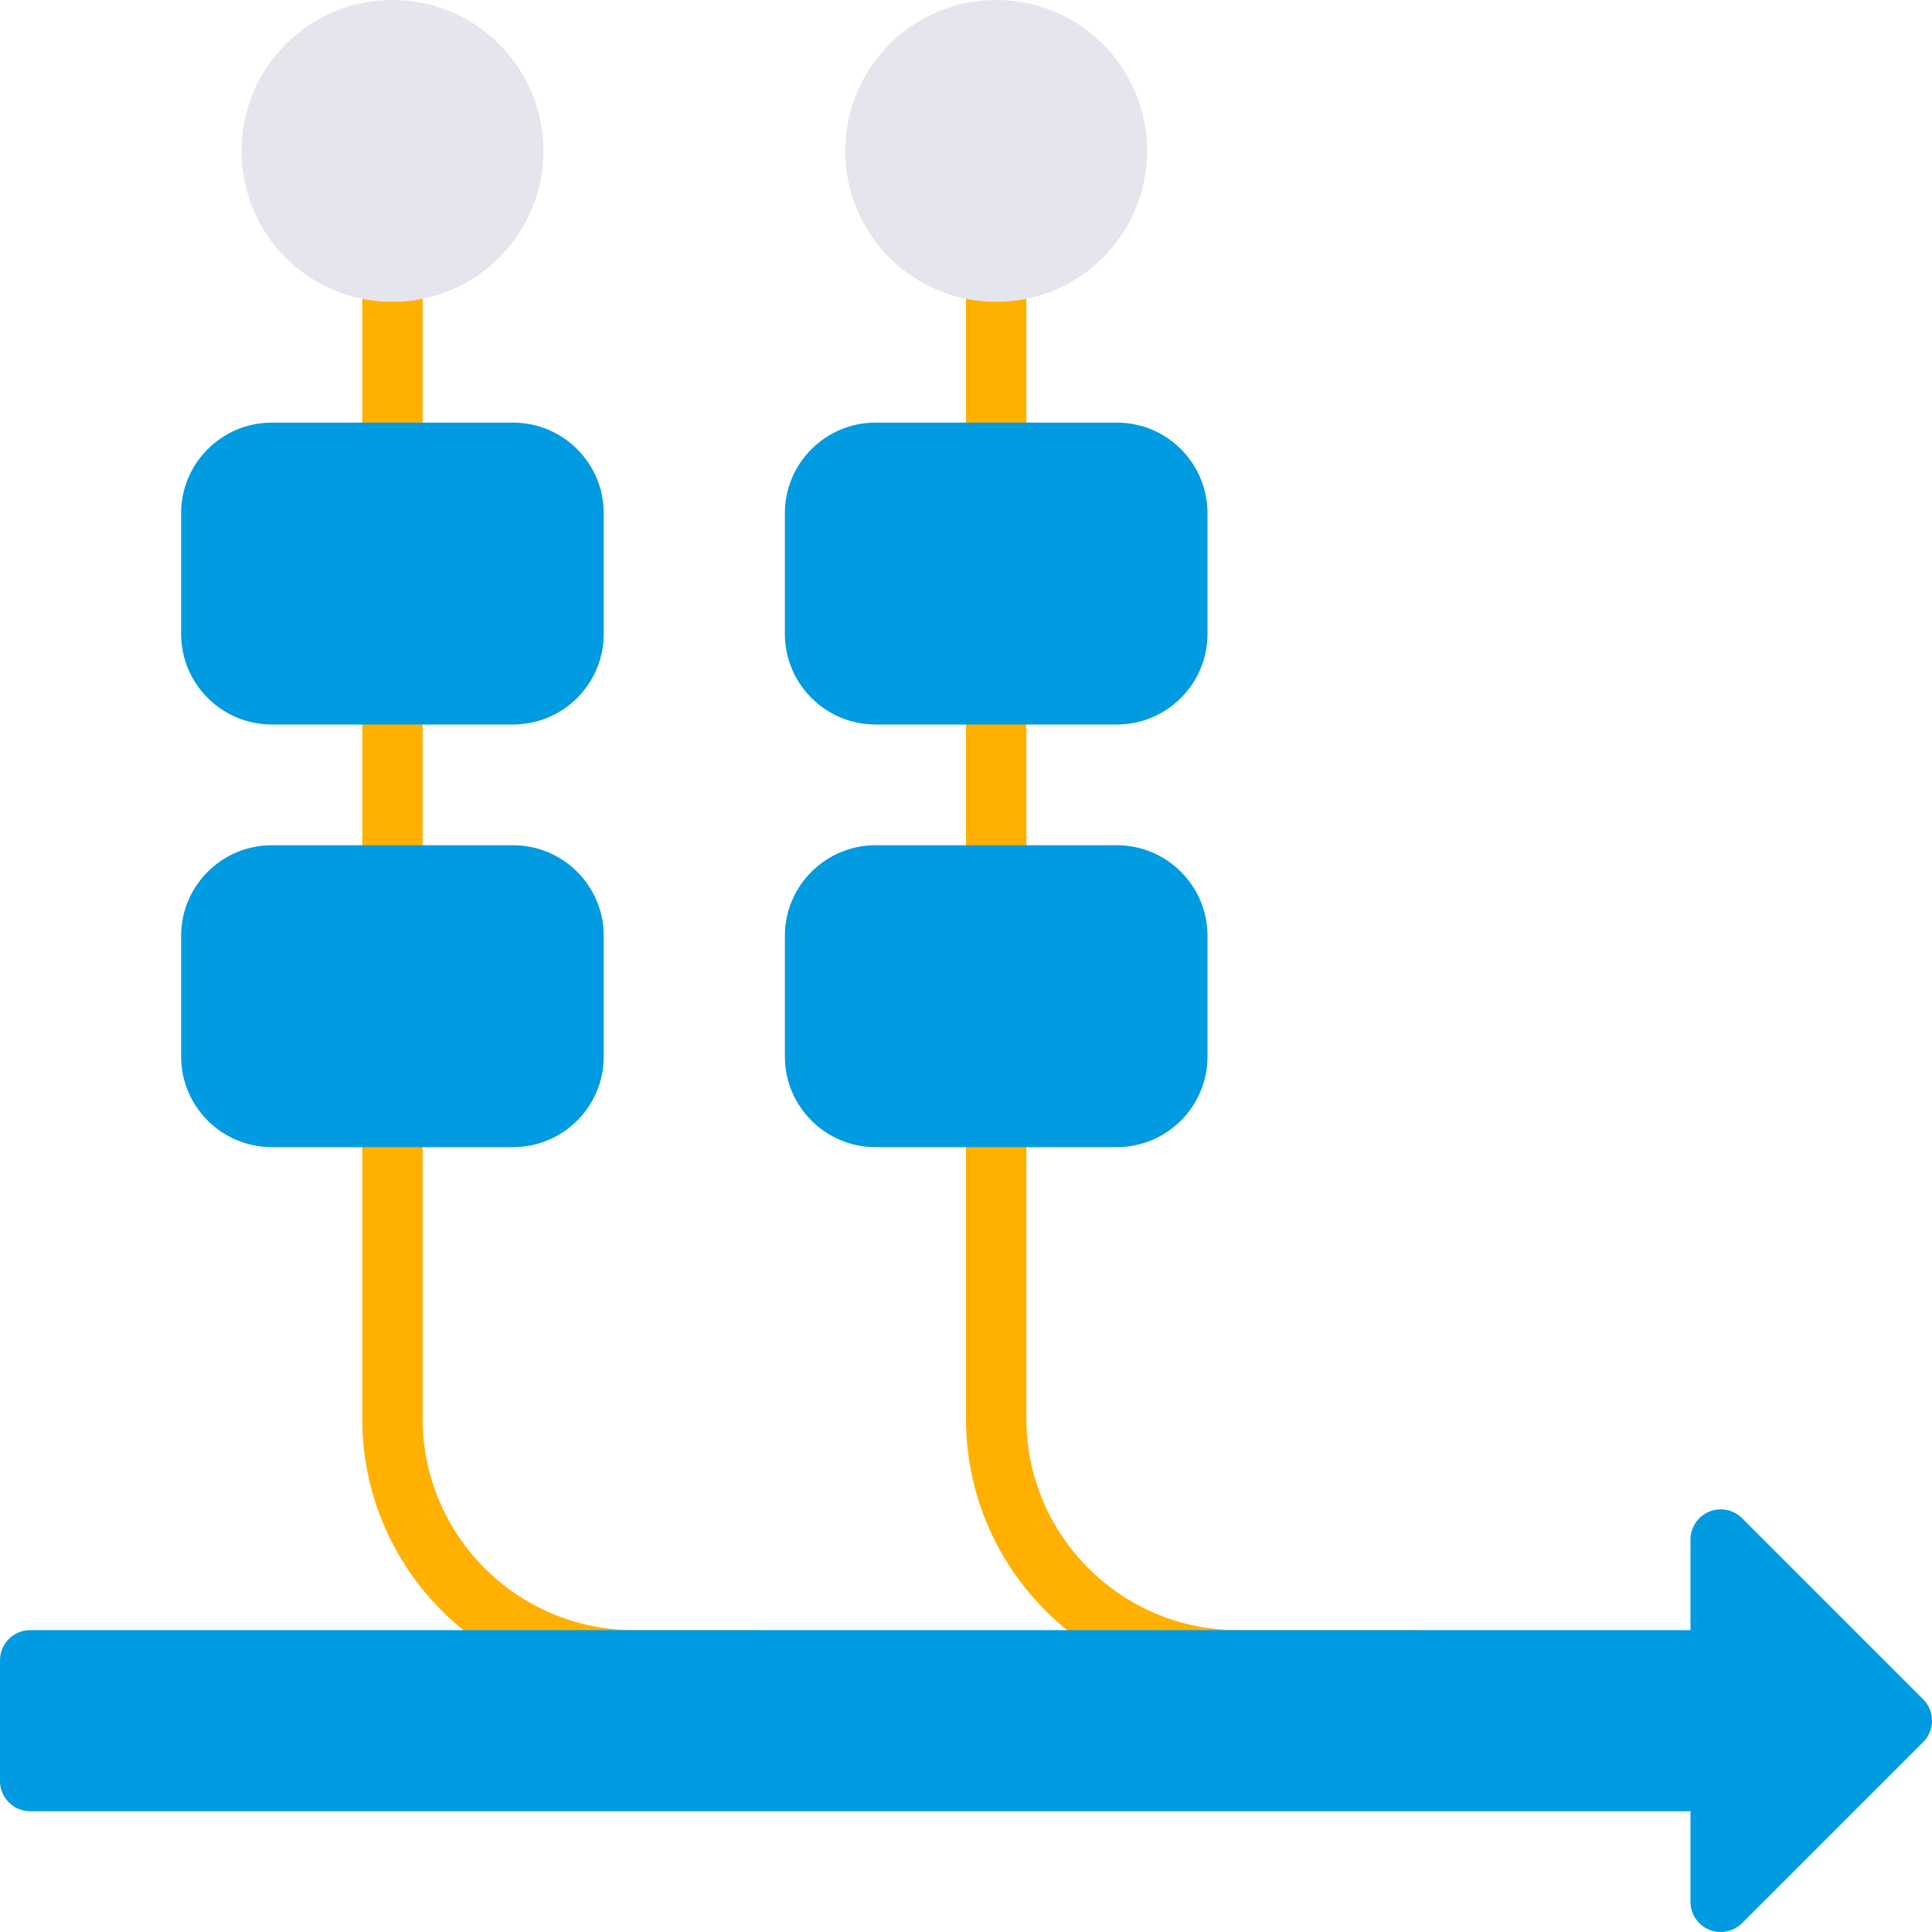 <?xml version="1.0" encoding="utf-8"?>
<!-- Generator: Adobe Illustrator 21.0.0, SVG Export Plug-In . SVG Version: 6.00 Build 0)  -->
<svg version="1.1" id="flat" xmlns="http://www.w3.org/2000/svg" xmlns:xlink="http://www.w3.org/1999/xlink" x="0px" y="0px"
	 viewBox="0 0 32 32" enable-background="new 0 0 32 32" xml:space="preserve">
<g>
	<path fill="#FFB000" d="M6.5,8C6.224,8,6,7.776,6,7.5v-3C6,4.224,6.224,4,6.5,4S7,4.224,7,4.5v3C7,7.776,6.776,8,6.5,8z"/>
</g>
<g>
	<path fill="#FFB000" d="M16.5,8C16.224,8,16,7.776,16,7.5v-3C16,4.224,16.224,4,16.5,4S17,4.224,17,4.5v3C17,7.776,16.776,8,16.5,8
		z"/>
</g>
<g>
	<path fill="#FFB000" d="M6.5,15C6.224,15,6,14.776,6,14.5v-3C6,11.224,6.224,11,6.5,11S7,11.224,7,11.5v3C7,14.776,6.776,15,6.5,15
		z"/>
</g>
<g>
	<path fill="#FFB000" d="M16.5,15c-0.276,0-0.5-0.224-0.5-0.5v-3c0-0.276,0.224-0.5,0.5-0.5s0.5,0.224,0.5,0.5v3
		C17,14.776,16.776,15,16.5,15z"/>
</g>
<g>
	<path fill="#FFB000" d="M12.5,28h-2C8.019,28,6,25.981,6,23.5v-5C6,18.224,6.224,18,6.5,18S7,18.224,7,18.5v5
		c0,1.93,1.57,3.5,3.5,3.5h2c0.276,0,0.5,0.224,0.5,0.5S12.776,28,12.5,28z"/>
</g>
<g>
	<path fill="#FFB000" d="M23.5,28h-3c-2.481,0-4.5-2.019-4.5-4.5v-5c0-0.276,0.224-0.5,0.5-0.5s0.5,0.224,0.5,0.5v5
		c0,1.93,1.57,3.5,3.5,3.5h3c0.276,0,0.5,0.224,0.5,0.5S23.776,28,23.5,28z"/>
</g>
<g>
	<path fill="#009BE0" d="M8.5,7h-4C3.673,7,3,7.673,3,8.5v2C3,11.327,3.673,12,4.5,12h4c0.827,0,1.5-0.673,1.5-1.5v-2
		C10,7.673,9.327,7,8.5,7z"/>
	<path fill="#009BE0" d="M18.5,7h-4C13.673,7,13,7.673,13,8.5v2c0,0.827,0.673,1.5,1.5,1.5h4c0.827,0,1.5-0.673,1.5-1.5v-2
		C20,7.673,19.327,7,18.5,7z"/>
	<path fill="#009BE0" d="M8.5,14h-4C3.673,14,3,14.673,3,15.5v2C3,18.327,3.673,19,4.5,19h4c0.827,0,1.5-0.673,1.5-1.5v-2
		C10,14.673,9.327,14,8.5,14z"/>
	<path fill="#009BE0" d="M18.5,14h-4c-0.827,0-1.5,0.673-1.5,1.5v2c0,0.827,0.673,1.5,1.5,1.5h4c0.827,0,1.5-0.673,1.5-1.5v-2
		C20,14.673,19.327,14,18.5,14z"/>
</g>
<path fill="#009BE0" d="M31.854,28.146l-3-3c-0.144-0.143-0.357-0.186-0.545-0.108C28.122,25.115,28,25.298,28,25.5V27H0.5
	C0.224,27,0,27.224,0,27.5v2C0,29.776,0.224,30,0.5,30H28v1.5c0,0.202,0.122,0.385,0.309,0.462C28.371,31.988,28.436,32,28.5,32
	c0.13,0,0.258-0.051,0.354-0.146l3-3C32.049,28.658,32.049,28.342,31.854,28.146z"/>
<g>
	<circle fill="#E4E5ED" cx="6.5" cy="2.5" r="2.5"/>
	<circle fill="#E4E5ED" cx="16.5" cy="2.5" r="2.5"/>
</g>
</svg>

